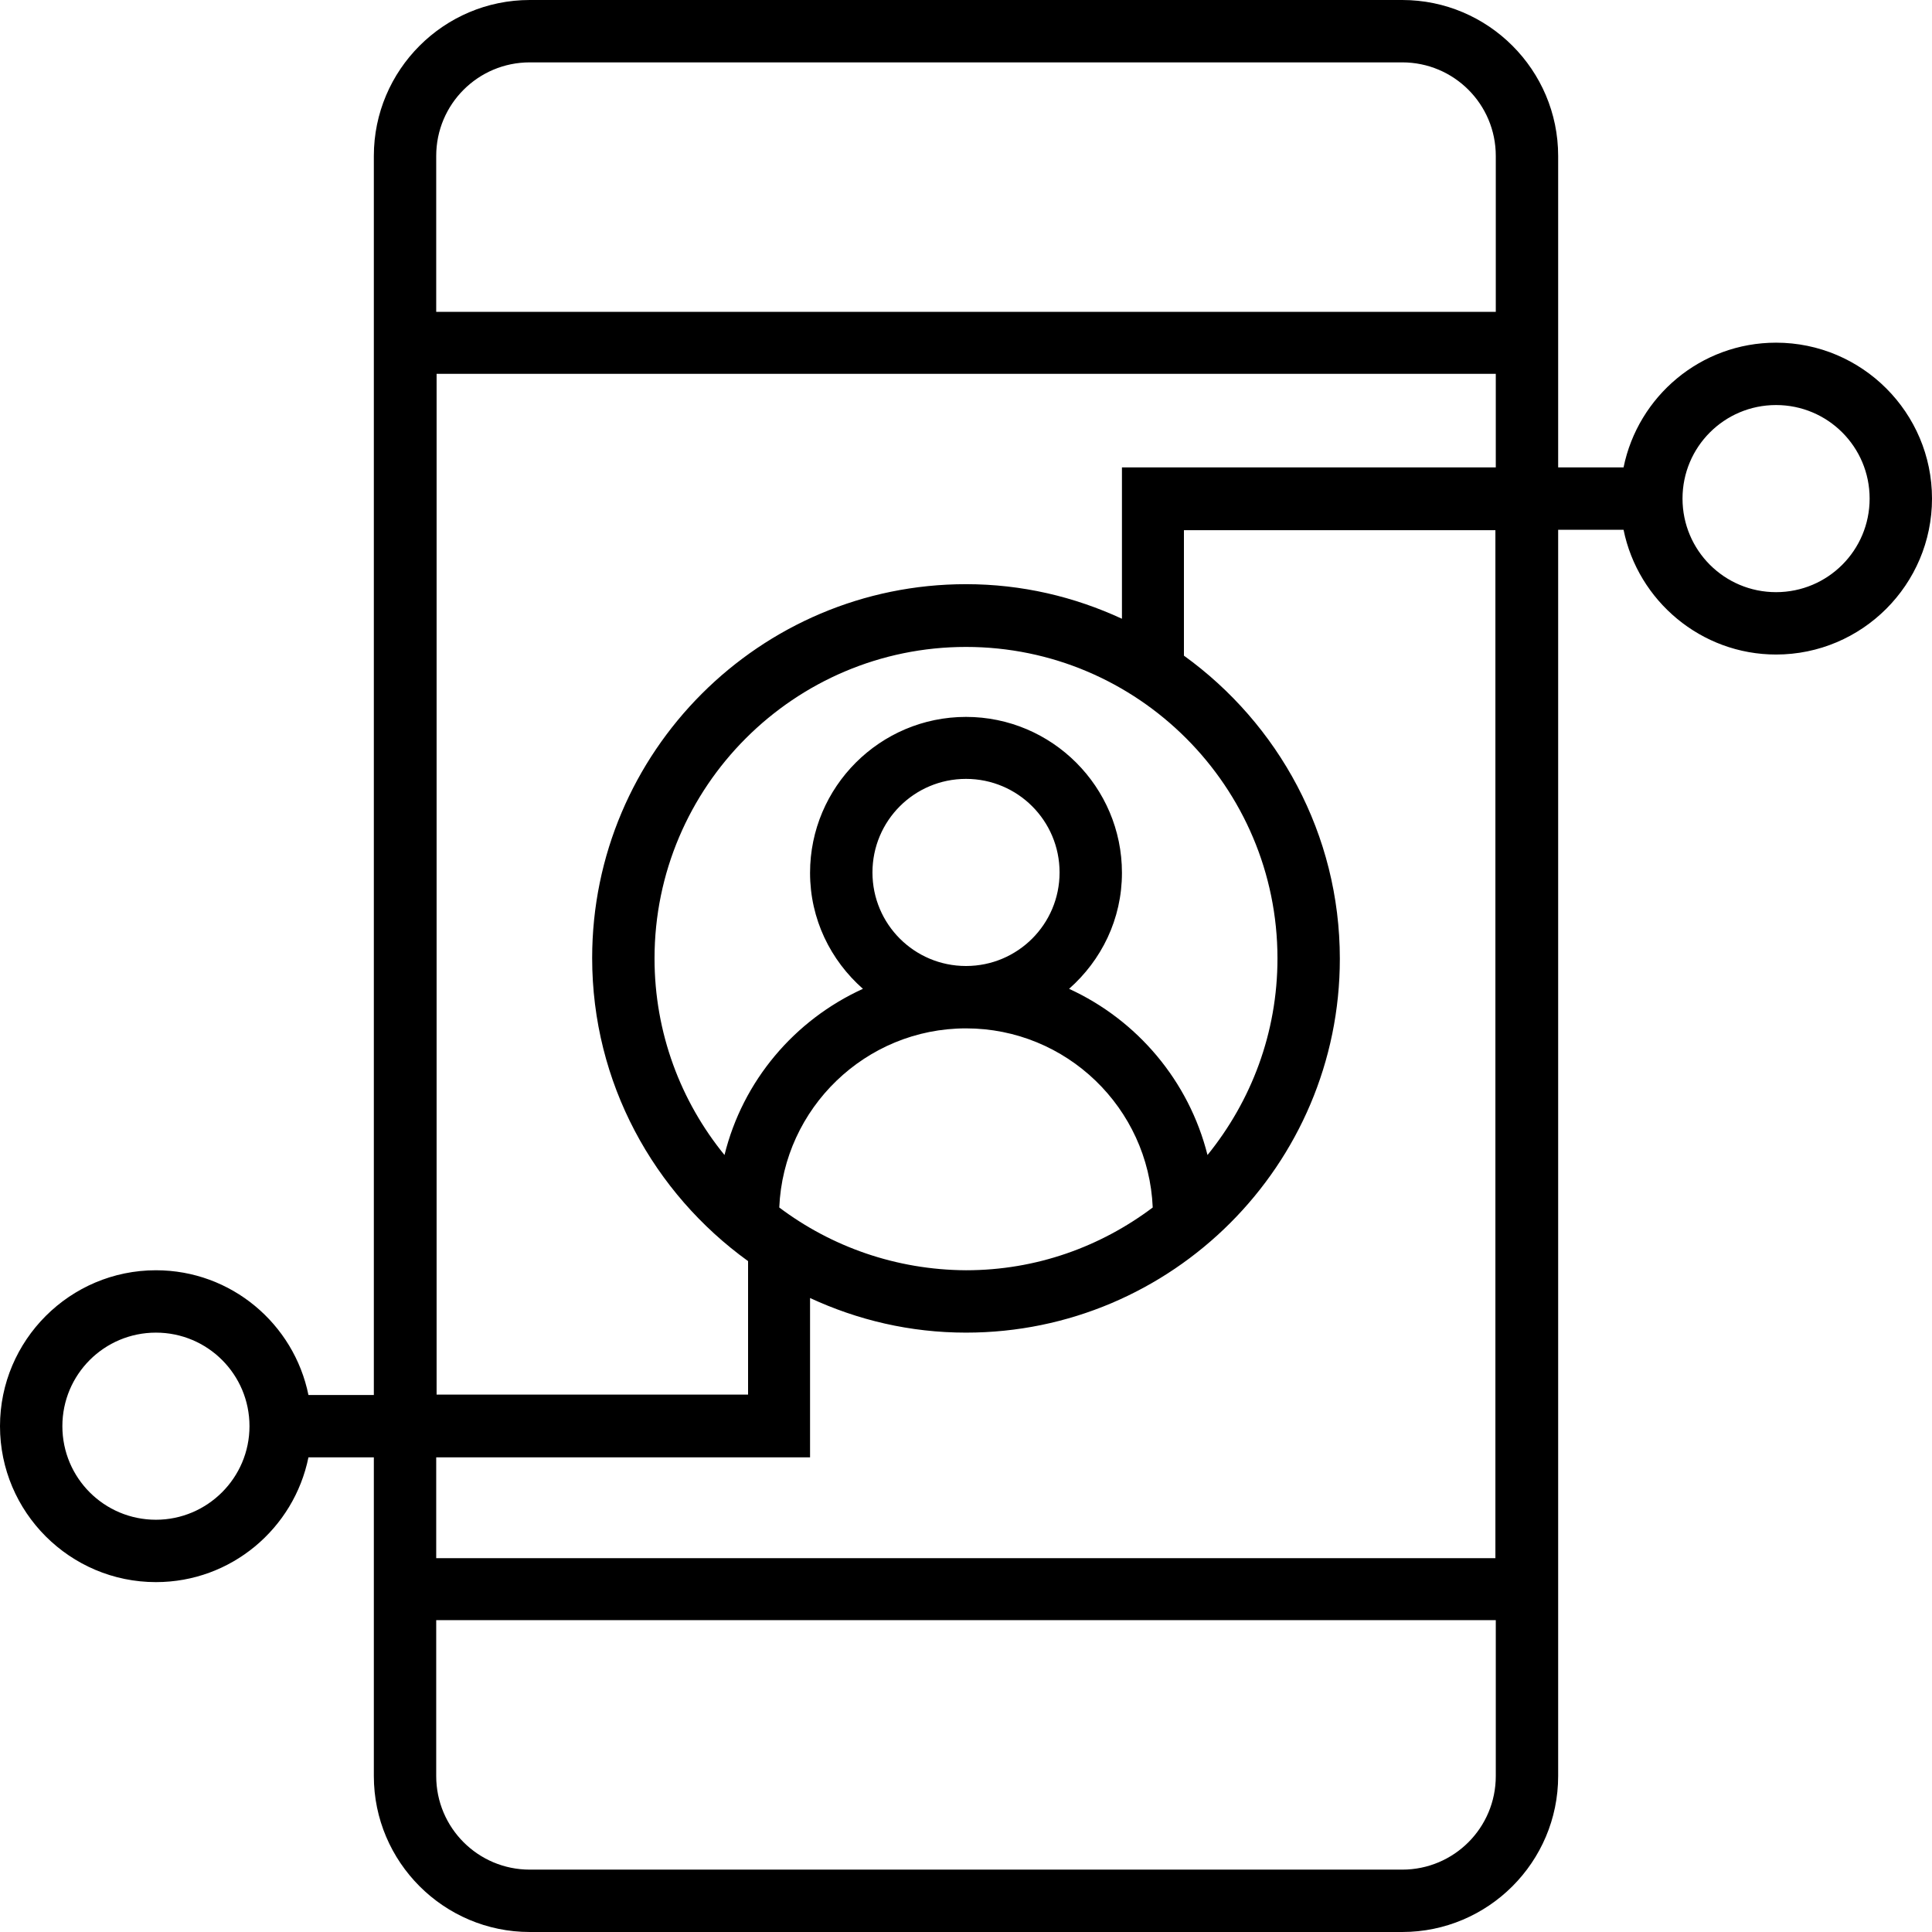<svg viewBox="0 0 60 60" fill="currentColor" xmlns="http://www.w3.org/2000/svg"><path d="M55.157 10.642C52.819 10.642 50.87 12.307 50.421 14.516H48.39V4.843C48.39 2.173 46.217 0 43.547 0H16.453C13.784 0 11.61 2.173 11.61 4.843V43.323H9.579C9.13 41.114 7.181 39.449 4.843 39.449C2.173 39.449 0 41.622 0 44.291C0 46.961 2.173 49.134 4.843 49.134C7.181 49.134 9.13 47.468 9.579 45.26H11.61V55.157C11.61 57.827 13.784 60 16.453 60H43.547C46.217 60 48.39 57.827 48.39 55.157V16.453H50.421C50.87 18.661 52.831 20.327 55.157 20.327C57.827 20.327 60 18.154 60 15.484C60 12.815 57.827 10.642 55.157 10.642ZM4.843 47.197C3.236 47.197 1.937 45.898 1.937 44.291C1.937 42.685 3.236 41.386 4.843 41.386C6.449 41.386 7.748 42.685 7.748 44.291C7.748 45.898 6.437 47.197 4.843 47.197ZM30 31.937C33.118 31.937 35.669 34.406 35.799 37.5C34.181 38.717 32.185 39.449 30 39.449C27.827 39.437 25.819 38.717 24.201 37.5C24.331 34.417 26.882 31.937 30 31.937ZM27.095 27.095C27.095 25.488 28.394 24.189 30 24.189C31.606 24.189 32.906 25.488 32.906 27.095C32.906 28.701 31.606 30 30 30C28.394 30 27.095 28.701 27.095 27.095ZM33.201 30.709C34.205 29.823 34.843 28.547 34.843 27.106C34.843 24.437 32.669 22.264 30 22.264C27.331 22.264 25.157 24.437 25.157 27.106C25.157 28.547 25.795 29.823 26.799 30.709C24.673 31.677 23.067 33.567 22.5 35.87C21.142 34.205 20.327 32.079 20.327 29.764C20.327 24.425 24.673 20.091 30 20.091C35.339 20.091 39.673 24.437 39.673 29.764C39.673 32.079 38.858 34.193 37.5 35.87C36.921 33.567 35.315 31.677 33.201 30.709ZM34.843 19.216C33.366 18.532 31.736 18.142 30 18.142C23.598 18.142 18.39 23.35 18.39 29.752C18.39 33.626 20.303 37.051 23.232 39.165V43.311H13.559V11.61H46.453V14.516H34.843V19.216ZM13.547 45.26H25.157V40.311C26.634 40.996 28.264 41.386 30 41.386C36.402 41.386 41.61 36.177 41.61 29.776C41.61 25.902 39.697 22.476 36.768 20.362V16.465H46.441V48.39H13.547V45.26ZM46.453 55.157C46.453 56.764 45.154 58.063 43.547 58.063H16.453C14.847 58.063 13.547 56.764 13.547 55.157V50.315H46.453V55.157ZM46.453 9.685H13.547V4.843C13.547 3.236 14.847 1.937 16.453 1.937H43.547C45.154 1.937 46.453 3.236 46.453 4.843V9.685ZM55.157 18.39C53.551 18.39 52.252 17.091 52.252 15.484C52.252 13.878 53.551 12.579 55.157 12.579C56.764 12.579 58.063 13.878 58.063 15.484C58.063 17.091 56.764 18.39 55.157 18.39Z" fill="currentColor"/></svg>